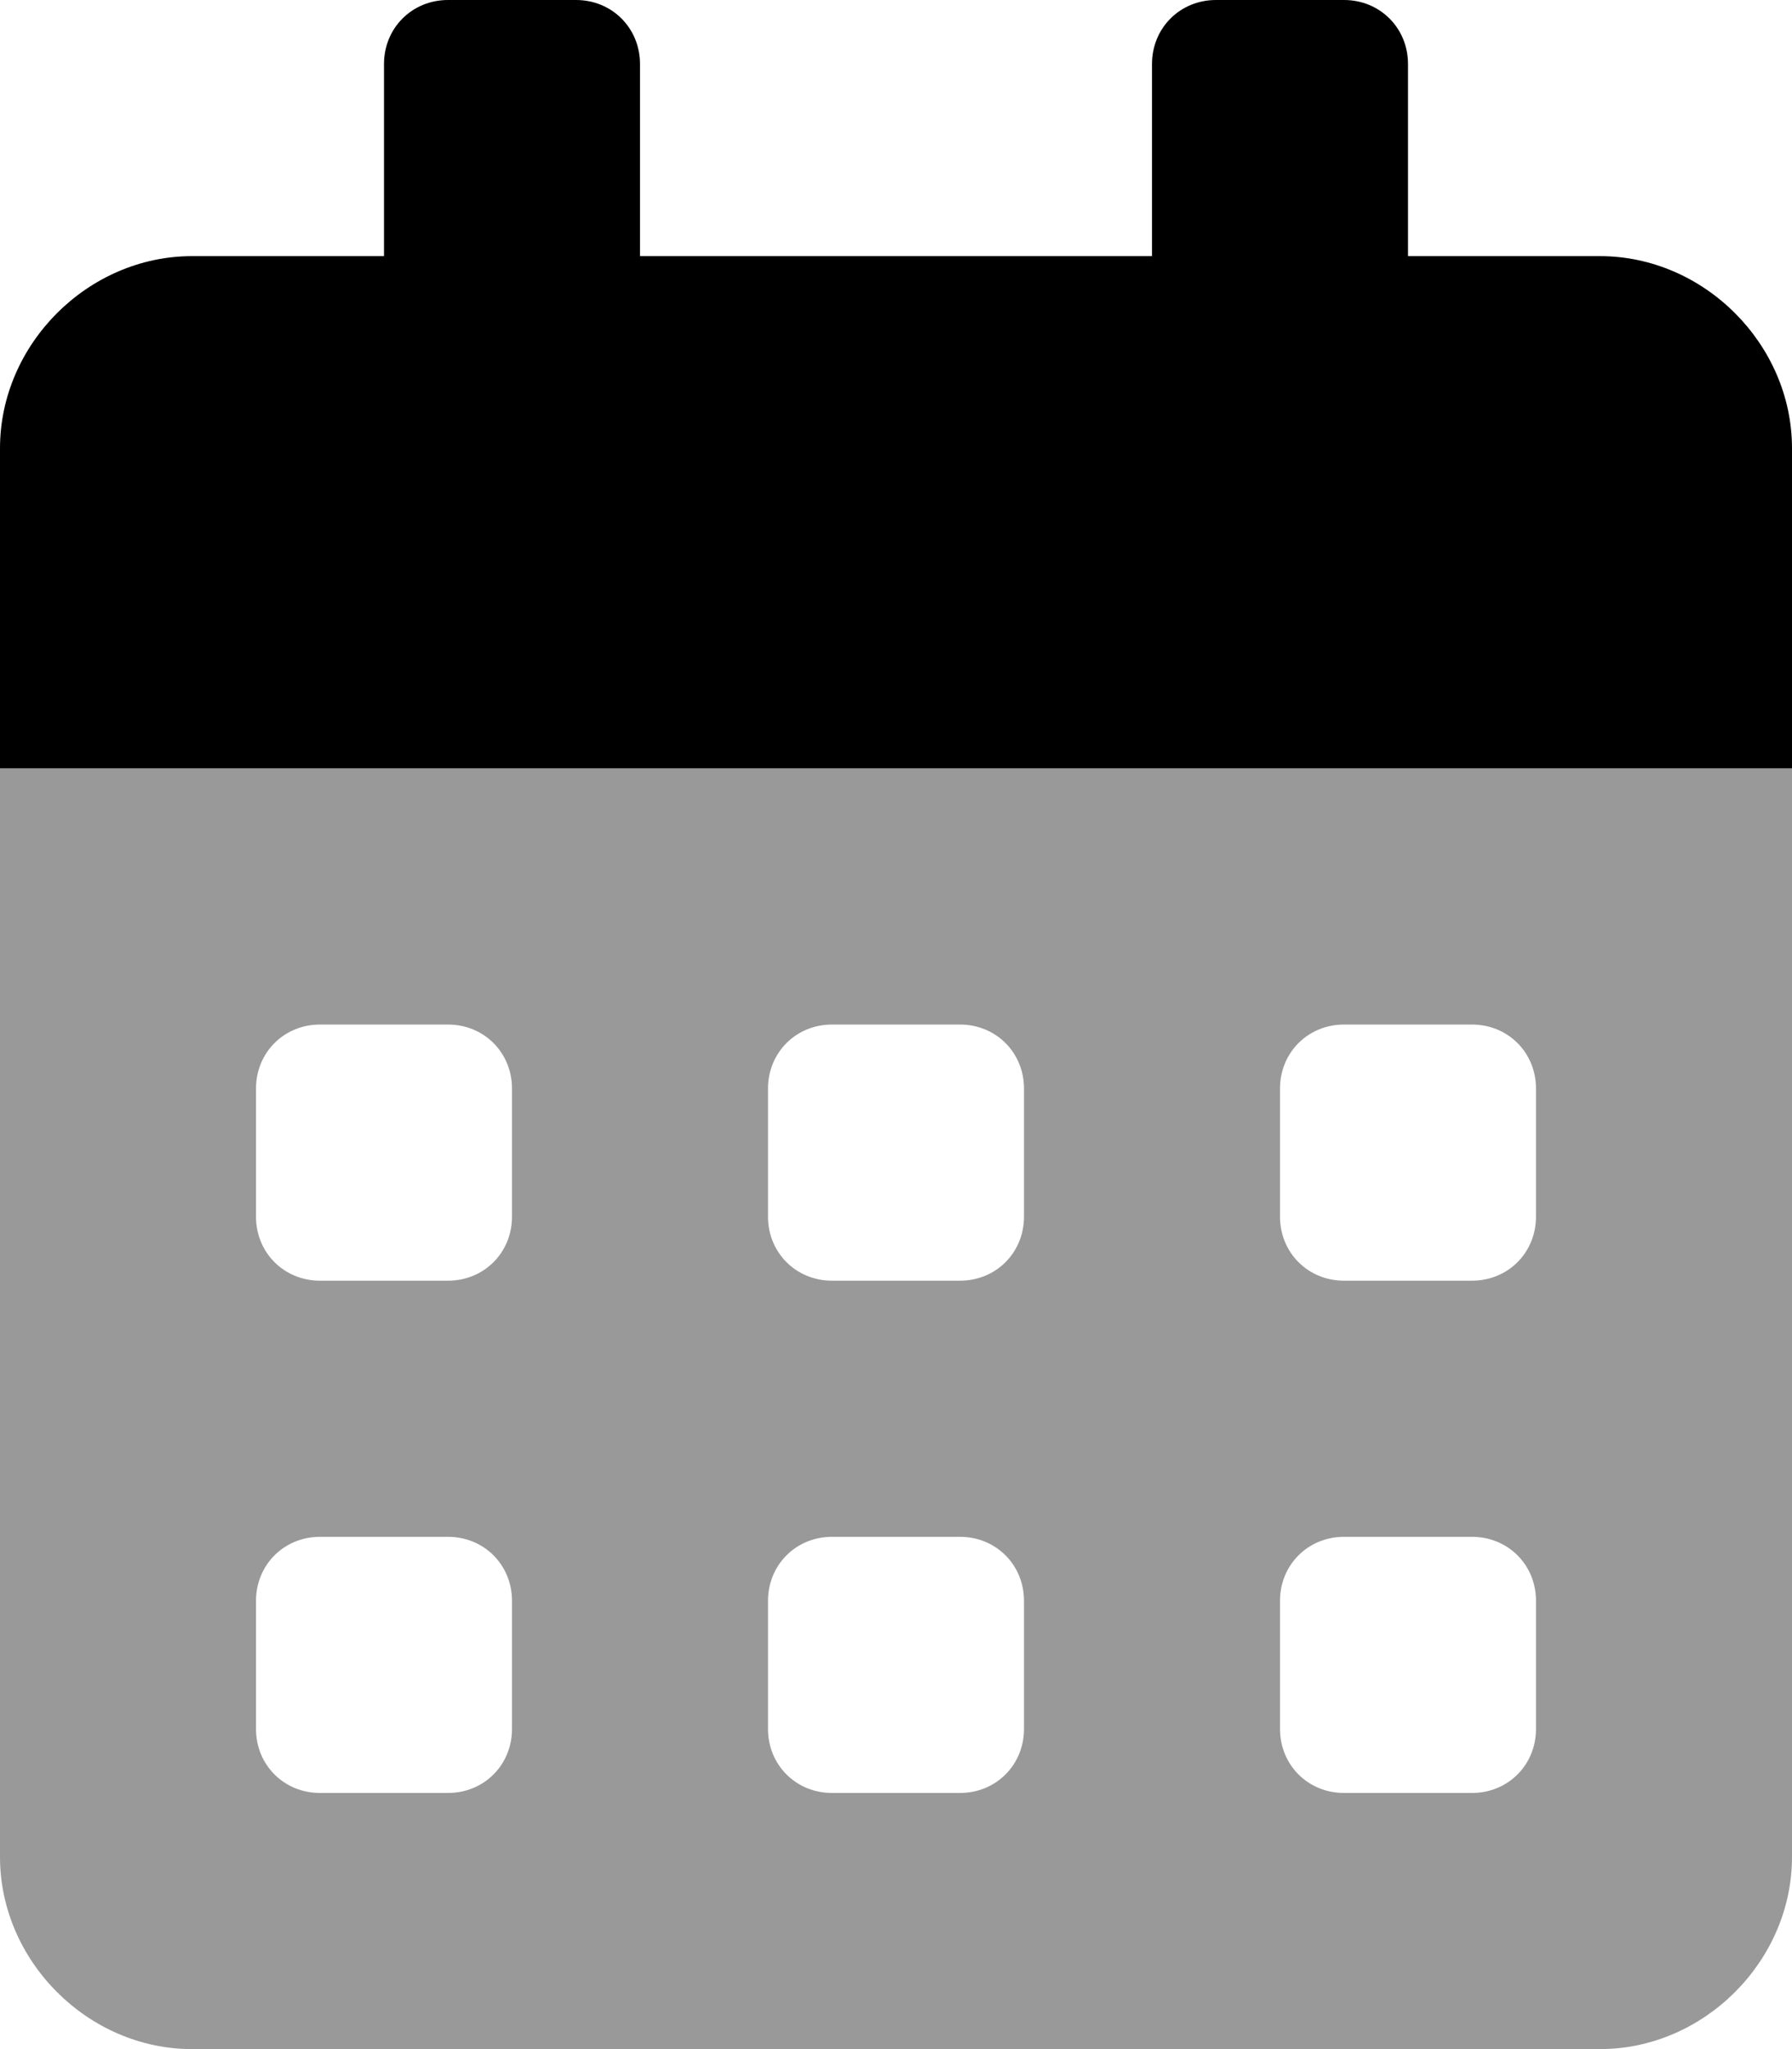 <svg xmlns="http://www.w3.org/2000/svg" viewBox="0 0 448 512"><!-- Font Awesome Pro 6.0.0-alpha1 by @fontawesome - https://fontawesome.com License - https://fontawesome.com/license (Commercial License) --><defs><style>.fa-secondary{opacity:.4}</style></defs><path d="M0 192V464C0 490 22 512 48 512H400C426 512 448 490 448 464V192H0ZM128 432C128 441 121 448 112 448H80C71 448 64 441 64 432V400C64 391 71 384 80 384H112C121 384 128 391 128 400V432ZM128 304C128 313 121 320 112 320H80C71 320 64 313 64 304V272C64 263 71 256 80 256H112C121 256 128 263 128 272V304ZM256 432C256 441 249 448 240 448H208C199 448 192 441 192 432V400C192 391 199 384 208 384H240C249 384 256 391 256 400V432ZM256 304C256 313 249 320 240 320H208C199 320 192 313 192 304V272C192 263 199 256 208 256H240C249 256 256 263 256 272V304ZM384 432C384 441 377 448 368 448H336C327 448 320 441 320 432V400C320 391 327 384 336 384H368C377 384 384 391 384 400V432ZM384 304C384 313 377 320 368 320H336C327 320 320 313 320 304V272C320 263 327 256 336 256H368C377 256 384 263 384 272V304Z" class="fa-secondary"/><path d="M400 64H352V16C352 7 345 0 336 0H304C295 0 288 7 288 16V64H160V16C160 7 153 0 144 0H112C103 0 96 7 96 16V64H48C22 64 0 86 0 112V192H448V112C448 86 426 64 400 64Z" class="fa-primary"/></svg>